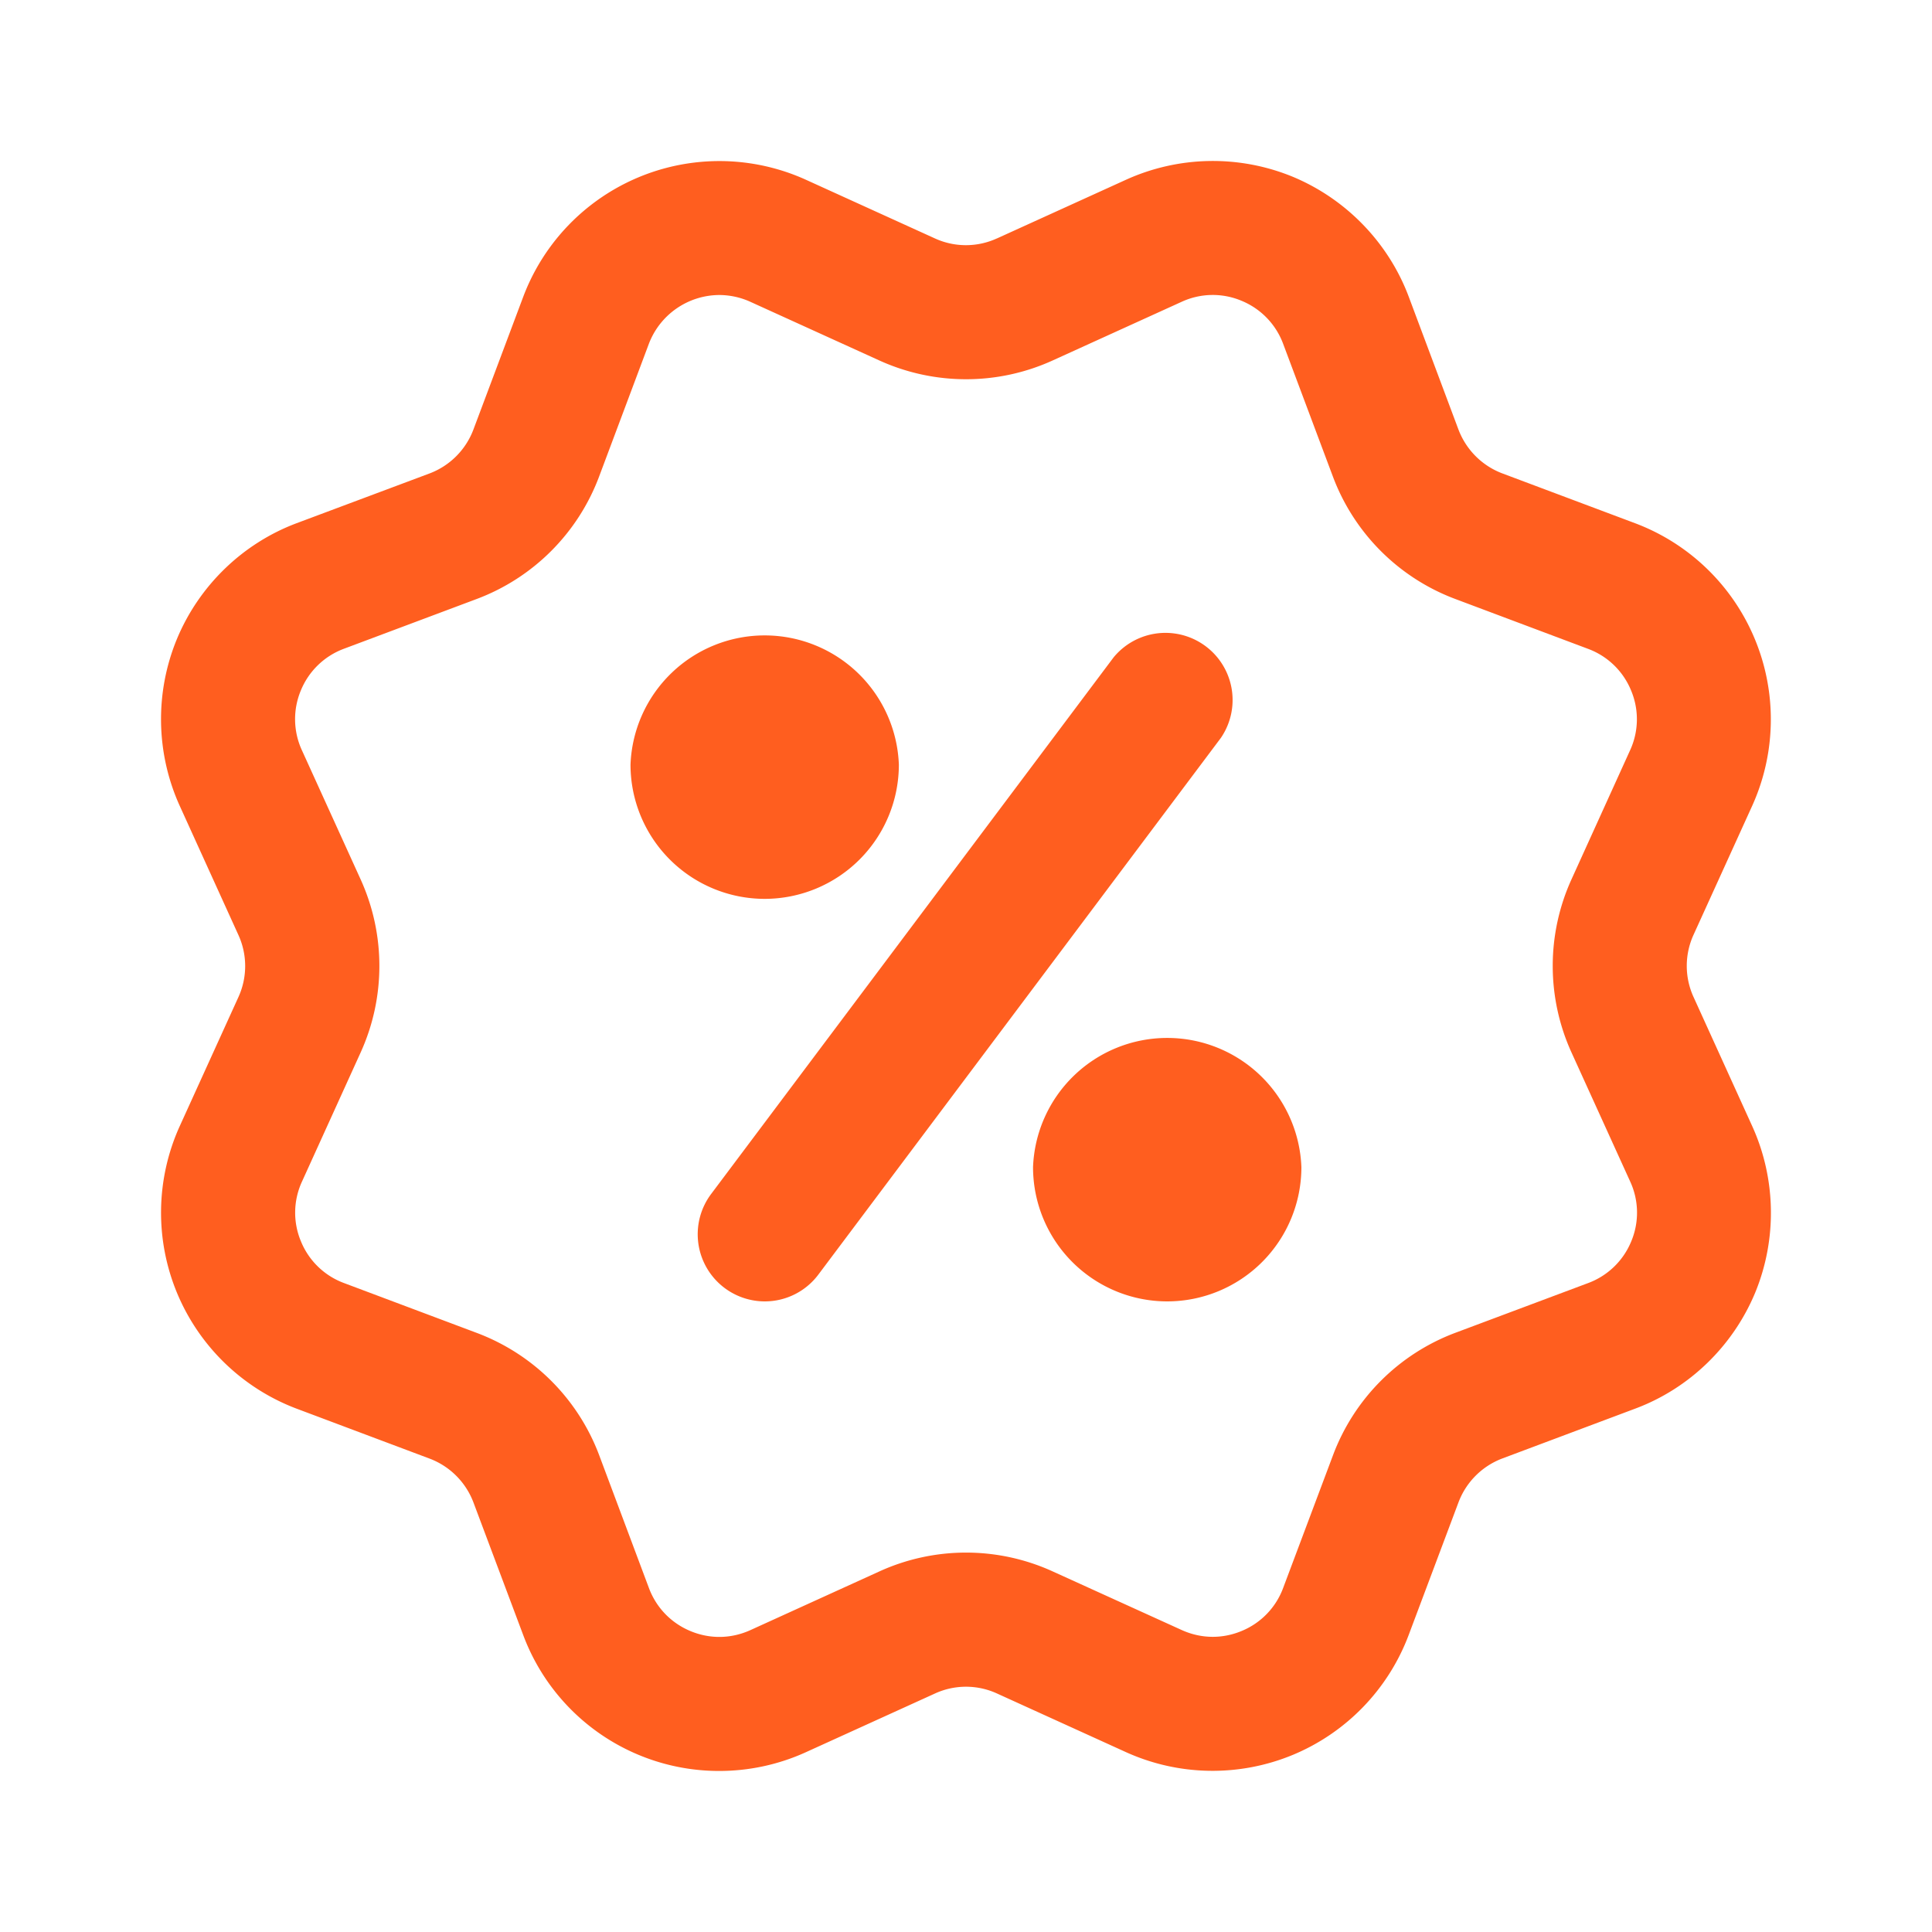 <svg width="20" height="20" viewBox="0 0 20 20" fill="none" xmlns="http://www.w3.org/2000/svg">
    <mask id="a" style="mask-type:alpha" maskUnits="userSpaceOnUse" x="0" y="0" width="20" height="20">
        <path fill="#C4C4C4" d="M0 0h20v20H0z"/>
    </mask>
    <g mask="url(#a)" fill="#FF5E1F">
        <path d="M7.445 18.333a2.164 2.164 0 0 1-2.028-1.405l-.516-1.375a.779.779 0 0 0-.455-.454l-1.374-.516a2.173 2.173 0 0 1-1.24-1.2 2.17 2.17 0 0 1 .028-1.724l.608-1.337a.774.774 0 0 0 0-.643L1.86 8.341a2.176 2.176 0 0 1-.029-1.725c.229-.552.68-.99 1.24-1.2l1.376-.515a.779.779 0 0 0 .454-.455l.516-1.375A2.17 2.17 0 0 1 8.341 1.86l1.337.608a.771.771 0 0 0 .642 0h.001l1.337-.608a2.176 2.176 0 0 1 1.725-.03c.552.23.99.682 1.2 1.241l.515 1.376c.08.21.245.375.455.454l1.375.516a2.17 2.17 0 0 1 1.211 2.924l-.608 1.337a.775.775 0 0 0 0 .642l.608 1.338c.247.544.258 1.172.03 1.725-.23.552-.681.99-1.241 1.199l-1.376.516a.779.779 0 0 0-.454.455l-.516 1.374a2.172 2.172 0 0 1-1.2 1.24 2.173 2.173 0 0 1-1.724-.028l-1.337-.608a.771.771 0 0 0-.642 0l-1.337.608c-.284.129-.59.194-.897.194zm0-15.279a.784.784 0 0 0-.728.505l-.515 1.374a2.166 2.166 0 0 1-1.268 1.268l-1.374.515a.772.772 0 0 0-.445.43.77.77 0 0 0 .01.62l.608 1.337c.259.57.259 1.223 0 1.793l-.607 1.336a.768.768 0 0 0-.01.62.77.77 0 0 0 .445.43l1.374.516c.586.22 1.048.681 1.268 1.267l.515 1.375c.076.203.23.362.43.445.202.084.421.08.62-.01l1.336-.608a2.162 2.162 0 0 1 1.793 0l1.336.607c.199.09.418.094.62.01a.77.77 0 0 0 .43-.445l.516-1.374a2.164 2.164 0 0 1 1.267-1.268l1.375-.515a.772.772 0 0 0 .445-.43.768.768 0 0 0-.01-.62l-.608-1.337a2.164 2.164 0 0 1 0-1.792l.607-1.337a.768.768 0 0 0 .01-.618.77.77 0 0 0-.445-.431l-1.374-.516a2.164 2.164 0 0 1-1.268-1.268l-.515-1.374a.772.772 0 0 0-.43-.445.768.768 0 0 0-.62.01l-1.337.608c-.57.259-1.223.258-1.792 0l-1.337-.608a.783.783 0 0 0-.321-.07z"/>
        <path d="M7.917 9.305a1.39 1.39 0 0 1-1.39-1.39 1.39 1.39 0 0 1 2.778 0 1.39 1.39 0 0 1-1.388 1.39zM12.084 13.472a1.39 1.39 0 0 1-1.39-1.39 1.39 1.39 0 0 1 2.778 0 1.39 1.39 0 0 1-1.388 1.39zM7.916 13.472a.695.695 0 0 1-.555-1.111l4.167-5.556a.695.695 0 0 1 1.111.833l-4.167 5.556a.693.693 0 0 1-.556.278z"/>
    </g>
</svg>
